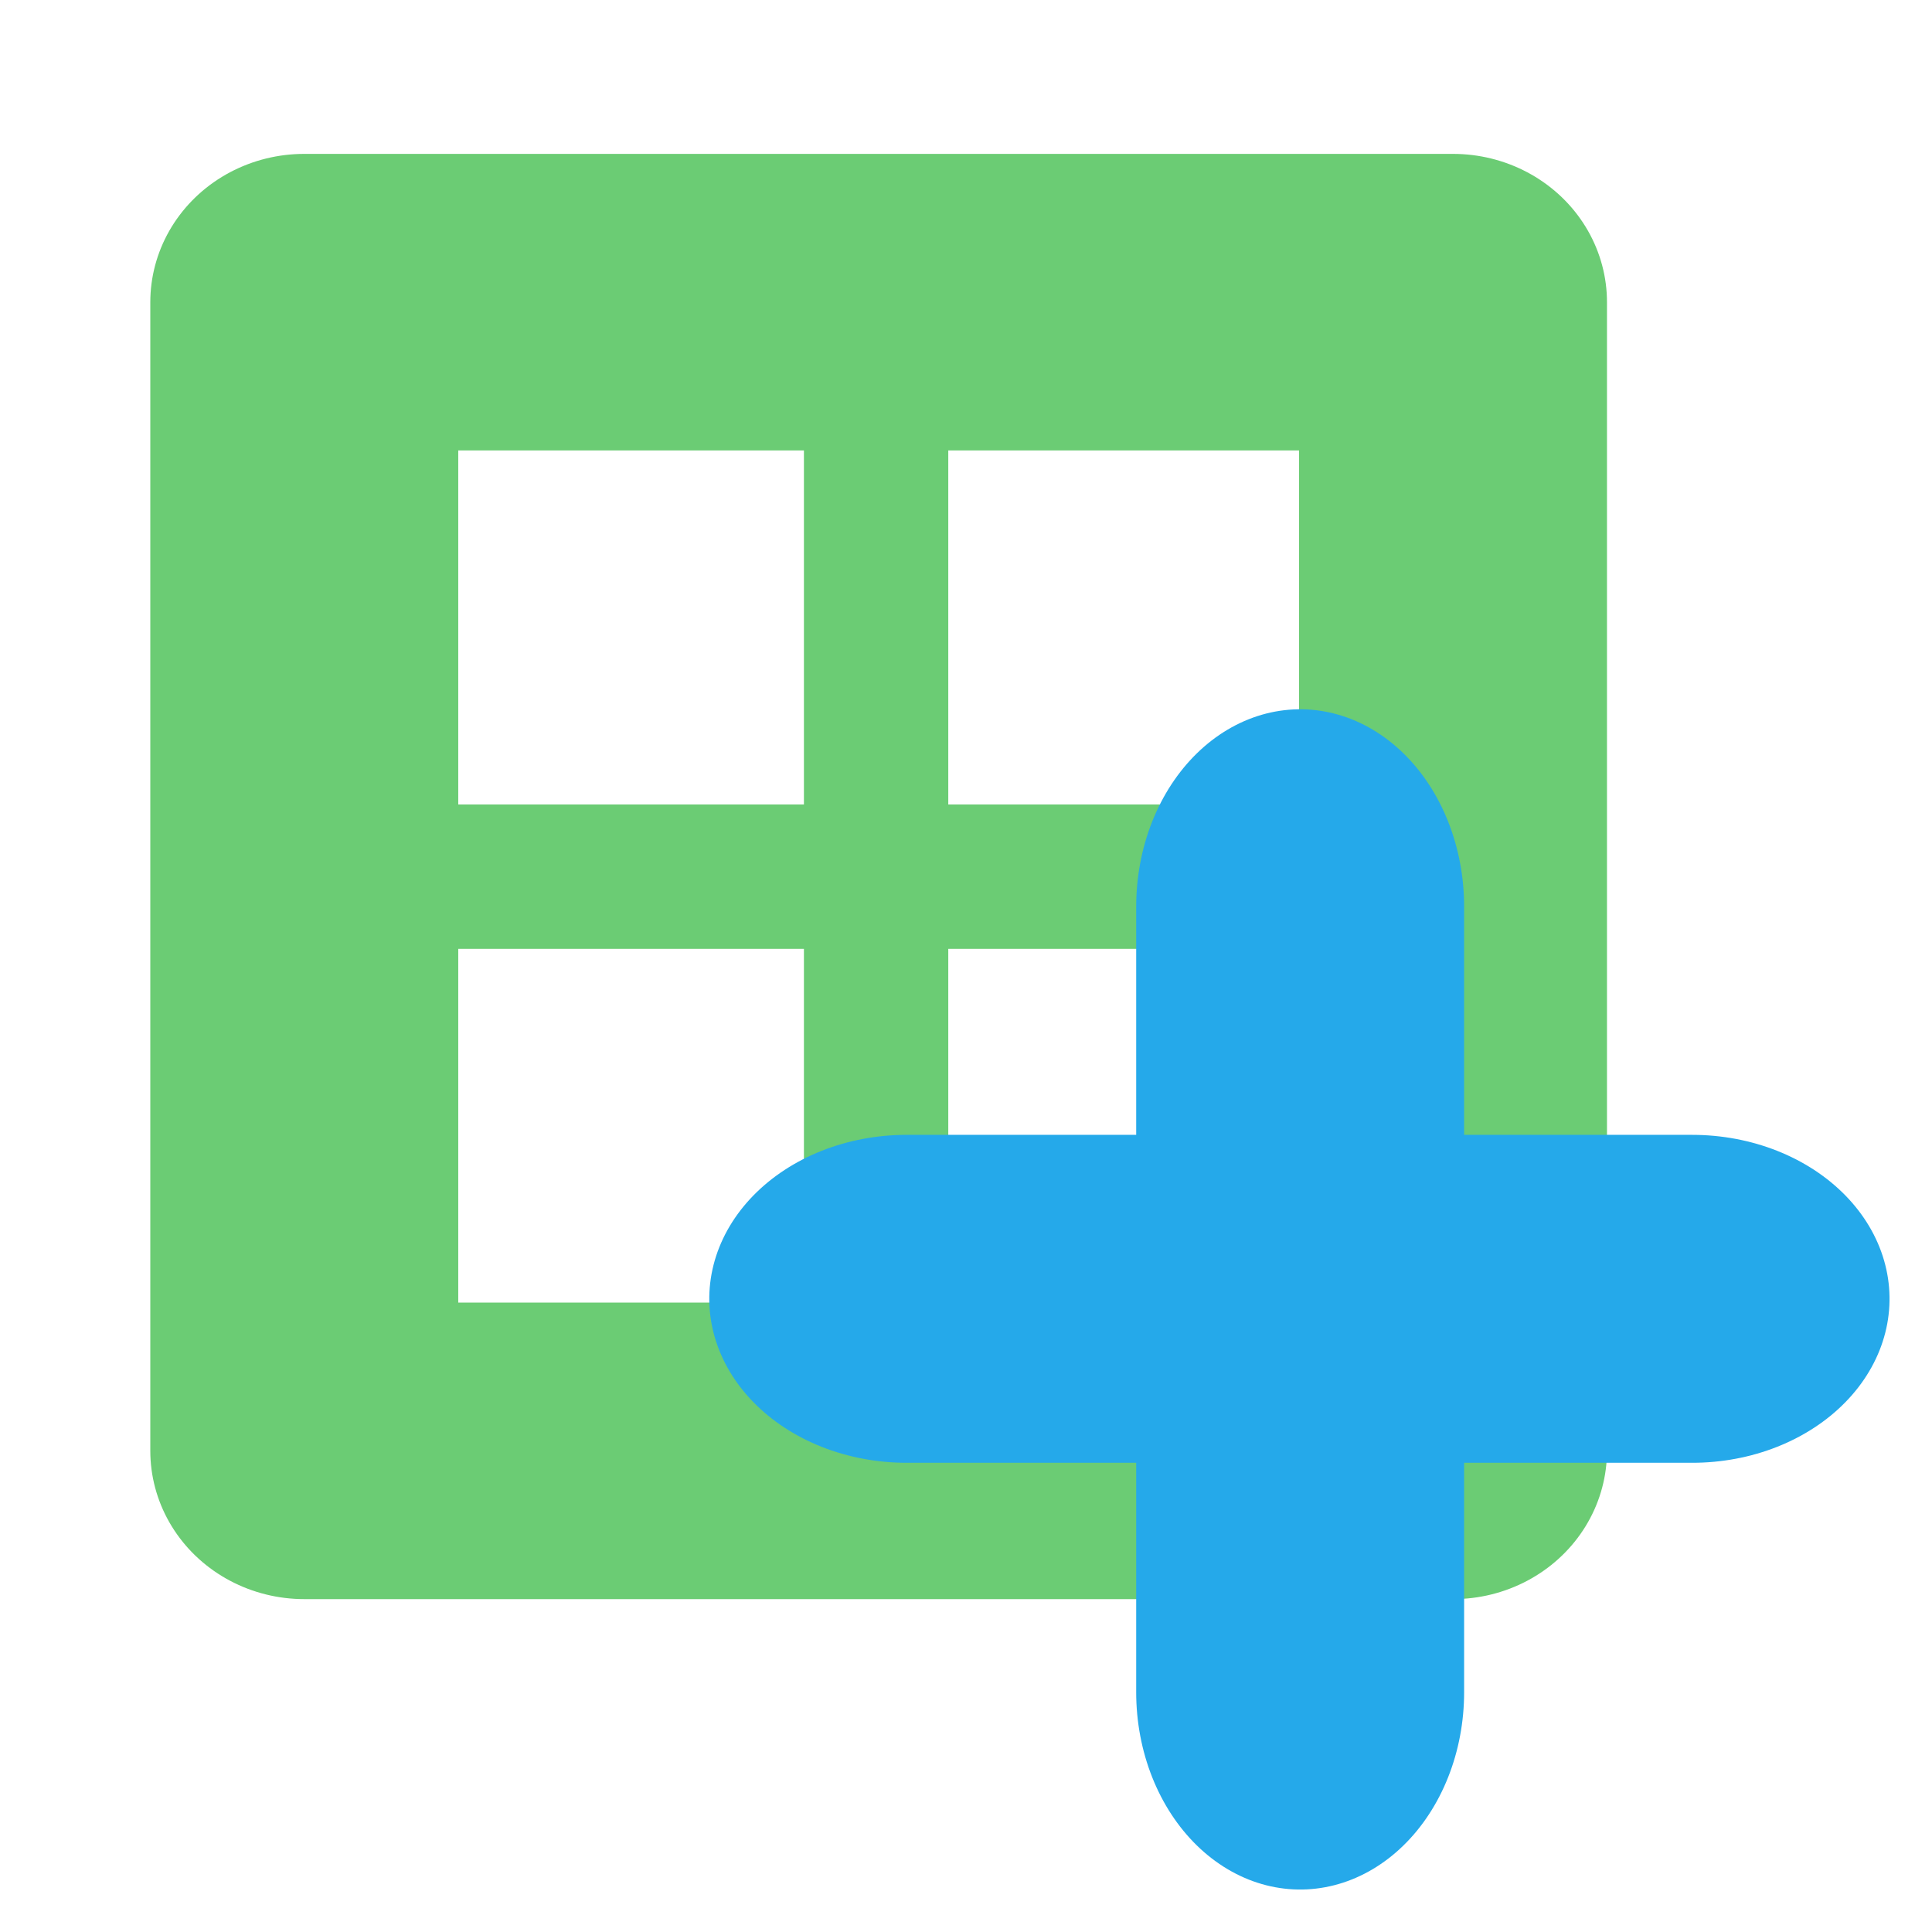 <?xml version="1.0" encoding="UTF-8" standalone="no"?>
<!DOCTYPE svg PUBLIC "-//W3C//DTD SVG 1.1//EN" "http://www.w3.org/Graphics/SVG/1.1/DTD/svg11.dtd">
<svg width="100%" height="100%" viewBox="0 0 32 32" version="1.1" xmlns="http://www.w3.org/2000/svg" xmlns:xlink="http://www.w3.org/1999/xlink" xml:space="preserve" xmlns:serif="http://www.serif.com/" style="fill-rule:evenodd;clip-rule:evenodd;stroke-linecap:round;stroke-linejoin:round;stroke-miterlimit:1.5;">
    <g transform="matrix(1,0,0,1,-179,-36)">
        <g id="btn-new-table" transform="matrix(0.452,0,0,0.452,179,36)">
            <rect x="0" y="0" width="70.872" height="70.866" style="fill:none;"/>
            <g transform="matrix(1.619,1.78493e-32,0,1.559,-283.508,6.395)">
                <rect x="182" y="3" width="26" height="27" style="fill:none;stroke:rgb(107,204,116);stroke-width:6.97px;"/>
            </g>
            <g transform="matrix(1.565,1.72592e-32,0,2.302,-218.296,-6.701)">
                <path d="M160,7.72L160,26" style="fill:none;stroke:rgb(107,204,116);stroke-width:3.38px;"/>
            </g>
            <g transform="matrix(1.17129e-16,-1.565,2.302,1.15334e-16,-6.698,282.524)">
                <path d="M160,7.72L160,26" style="fill:none;stroke:rgb(107,204,116);stroke-width:3.38px;"/>
            </g>
            <g transform="matrix(1.309,0,0,1.575,-161.797,21.061)">
                <path d="M160,7.72L160,26" style="fill:none;stroke:rgb(37,169,234);stroke-width:9.18px;"/>
            </g>
            <g transform="matrix(8.01437e-17,-1.309,1.575,9.64522e-17,21.061,257.034)">
                <path d="M160,7.72L160,26" style="fill:none;stroke:rgb(37,169,234);stroke-width:9.18px;"/>
            </g>
        </g>
    </g>
</svg>
